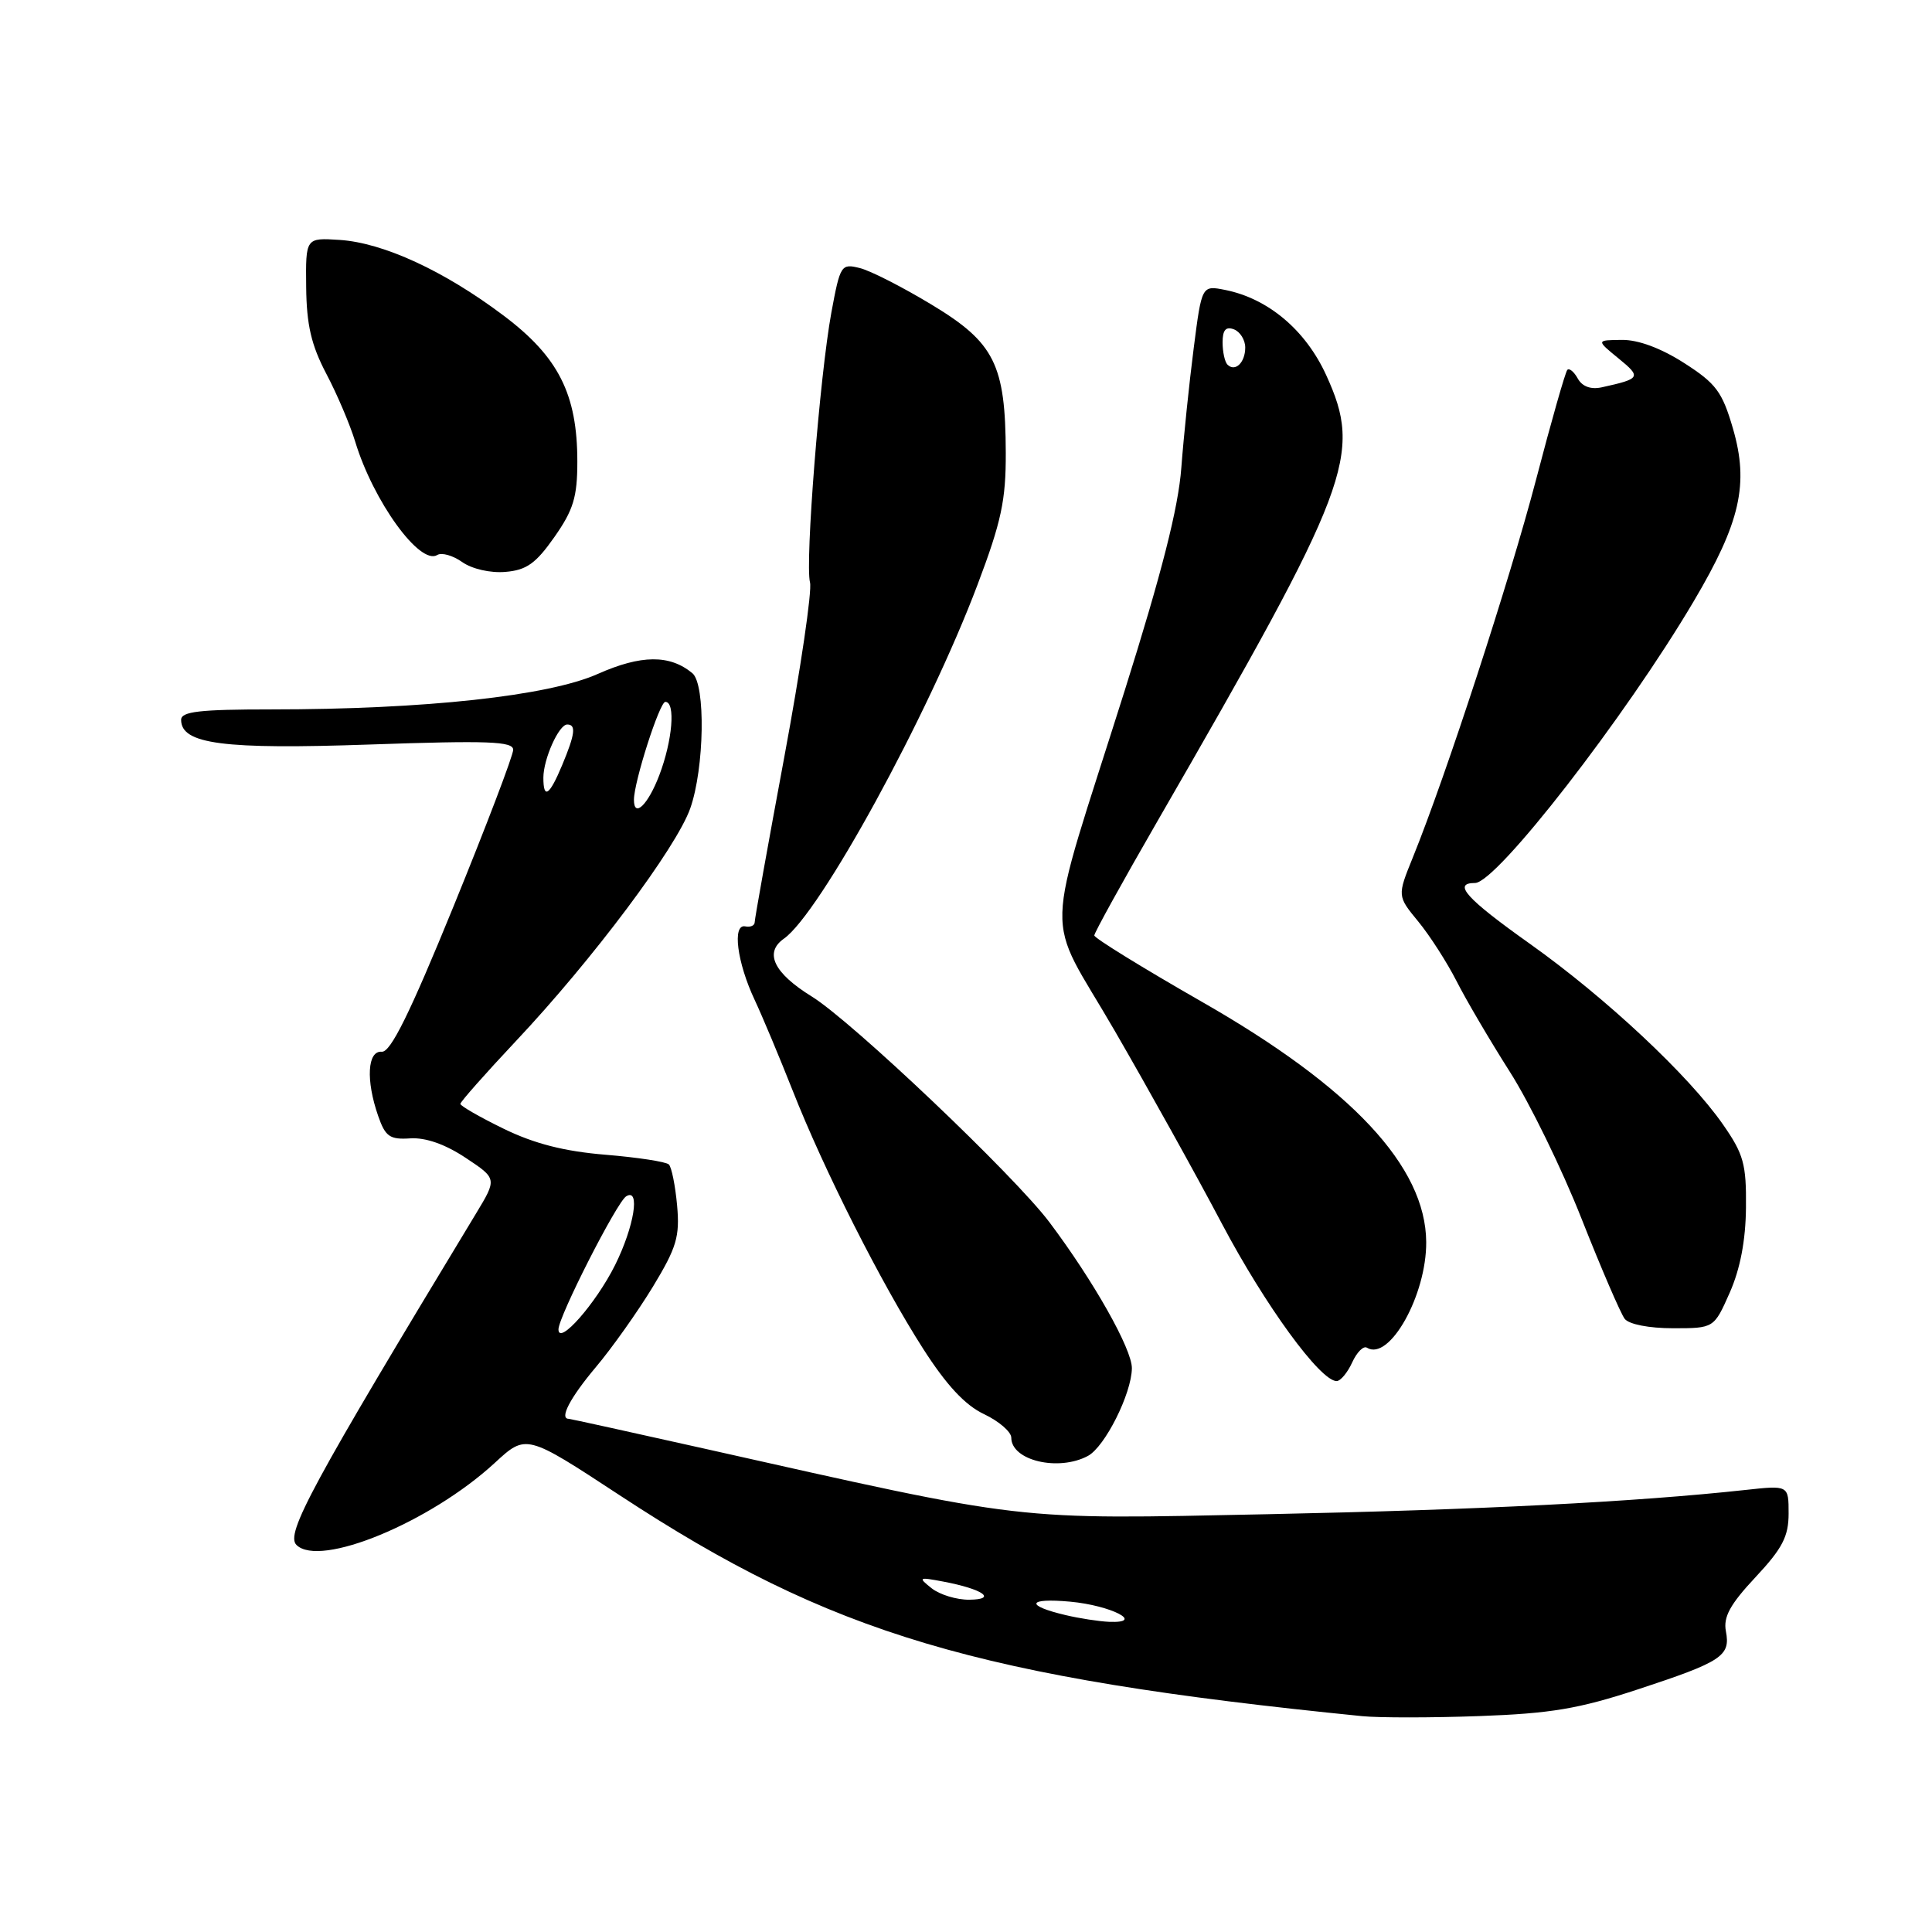 <?xml version="1.0" encoding="UTF-8" standalone="no"?>
<!DOCTYPE svg PUBLIC "-//W3C//DTD SVG 1.1//EN" "http://www.w3.org/Graphics/SVG/1.1/DTD/svg11.dtd" >
<svg xmlns="http://www.w3.org/2000/svg" xmlns:xlink="http://www.w3.org/1999/xlink" version="1.1" viewBox="0 0 256 256">
 <g >
 <path fill="currentColor"
d=" M 217.00 223.86 C 228.19 220.18 229.32 219.43 228.69 216.15 C 228.33 214.26 229.24 212.59 232.61 208.99 C 236.18 205.17 237.00 203.59 237.00 200.55 C 237.00 196.80 237.00 196.80 231.25 197.43 C 216.61 199.02 196.04 200.06 168.00 200.64 C 133.79 201.34 136.73 201.68 93.11 191.90 C 83.54 189.76 75.55 188.00 75.36 188.00 C 74.08 188.00 75.55 185.20 78.93 181.18 C 81.10 178.61 84.50 173.80 86.51 170.50 C 89.66 165.30 90.09 163.86 89.72 159.73 C 89.48 157.10 88.99 154.66 88.63 154.30 C 88.27 153.94 84.49 153.36 80.24 153.01 C 74.76 152.56 70.82 151.55 66.75 149.57 C 63.59 148.03 61.00 146.54 61.00 146.27 C 61.00 146.00 64.31 142.26 68.35 137.96 C 78.52 127.16 89.61 112.34 91.46 107.12 C 93.34 101.79 93.52 90.67 91.74 89.20 C 88.75 86.72 84.95 86.75 79.21 89.30 C 72.66 92.22 56.27 94.00 35.95 94.00 C 26.46 94.00 24.00 94.28 24.00 95.38 C 24.00 98.60 29.57 99.33 49.08 98.65 C 64.68 98.11 68.00 98.23 68.00 99.35 C 68.00 100.10 64.44 109.44 60.09 120.11 C 54.30 134.30 51.75 139.46 50.59 139.36 C 48.68 139.19 48.46 143.14 50.11 147.87 C 51.06 150.61 51.65 151.02 54.36 150.84 C 56.39 150.71 58.98 151.61 61.69 153.41 C 65.87 156.18 65.87 156.18 63.05 160.84 C 41.27 196.83 37.80 203.23 39.28 204.71 C 42.36 207.78 57.00 201.72 65.55 193.85 C 69.72 190.00 69.72 190.00 82.11 198.13 C 110.18 216.56 129.46 222.29 180.50 227.40 C 182.70 227.62 189.68 227.62 196.00 227.39 C 205.46 227.05 209.19 226.43 217.00 223.86 Z  M 144.15 192.92 C 146.41 191.71 149.94 184.67 149.98 181.30 C 150.00 178.77 144.91 169.74 139.06 161.96 C 134.42 155.78 112.89 135.33 107.56 132.04 C 102.53 128.93 101.23 126.23 103.87 124.38 C 108.64 121.03 122.97 94.85 129.52 77.50 C 132.69 69.12 133.29 66.28 133.27 60.00 C 133.23 48.30 131.79 45.41 123.50 40.40 C 119.65 38.07 115.35 35.87 113.93 35.52 C 111.46 34.90 111.33 35.10 110.16 41.41 C 108.62 49.81 106.66 74.58 107.33 77.17 C 107.62 78.26 106.09 88.66 103.93 100.27 C 101.77 111.89 100.00 121.76 100.00 122.20 C 100.00 122.64 99.44 122.89 98.75 122.75 C 97.00 122.40 97.66 127.53 100.00 132.50 C 101.03 134.70 103.29 140.10 105.03 144.50 C 109.18 155.04 116.76 170.04 122.31 178.70 C 125.41 183.54 127.87 186.19 130.39 187.38 C 132.37 188.32 134.00 189.73 134.00 190.50 C 134.00 193.53 140.24 195.01 144.15 192.92 Z  M 179.17 180.53 C 179.79 179.17 180.67 178.29 181.13 178.58 C 184.10 180.41 189.03 171.61 188.98 164.57 C 188.91 154.58 179.13 144.10 159.25 132.74 C 151.41 128.25 145.00 124.30 145.00 123.95 C 145.00 123.60 148.74 116.83 153.31 108.91 C 179.04 64.33 180.57 60.29 175.72 49.69 C 172.99 43.73 168.04 39.56 162.35 38.42 C 159.24 37.80 159.24 37.80 158.17 46.15 C 157.58 50.74 156.84 57.88 156.53 62.00 C 156.13 67.31 153.94 75.91 149.03 91.50 C 138.15 126.00 138.32 120.35 147.71 136.59 C 152.14 144.24 158.53 155.74 161.91 162.15 C 167.65 173.00 174.94 183.00 177.11 183.00 C 177.62 183.00 178.55 181.89 179.17 180.53 Z  M 229.20 171.28 C 230.59 168.13 231.31 164.36 231.35 160.01 C 231.41 154.25 231.04 152.92 228.29 148.98 C 223.76 142.48 212.80 132.23 202.75 125.08 C 194.28 119.07 192.42 117.00 195.45 117.00 C 198.30 117.00 215.39 94.98 224.44 79.65 C 230.61 69.22 231.76 64.13 229.63 56.80 C 228.21 51.92 227.40 50.82 223.17 48.11 C 220.10 46.14 217.07 45.01 214.91 45.04 C 211.50 45.07 211.50 45.07 214.46 47.49 C 217.52 49.99 217.41 50.18 212.25 51.32 C 210.80 51.64 209.66 51.22 209.07 50.17 C 208.57 49.26 207.94 48.74 207.68 49.01 C 207.42 49.28 205.56 55.80 203.55 63.50 C 200.05 76.88 191.61 102.76 187.21 113.61 C 185.14 118.72 185.14 118.72 187.93 122.11 C 189.46 123.97 191.74 127.53 193.00 130.00 C 194.25 132.47 197.43 137.88 200.05 142.00 C 202.68 146.12 206.97 154.90 209.57 161.50 C 212.18 168.10 214.75 174.06 215.28 174.75 C 215.84 175.48 218.51 176.00 221.68 176.00 C 227.11 176.00 227.11 176.00 229.20 171.28 Z  M 73.46 71.16 C 75.98 67.57 76.50 65.86 76.50 61.16 C 76.50 52.23 74.00 47.28 66.72 41.81 C 58.86 35.89 50.80 32.17 45.00 31.79 C 40.50 31.50 40.50 31.50 40.57 38.03 C 40.62 43.04 41.24 45.72 43.24 49.53 C 44.68 52.26 46.39 56.30 47.06 58.50 C 49.45 66.40 55.64 74.96 57.94 73.54 C 58.52 73.18 60.01 73.60 61.25 74.48 C 62.54 75.39 64.98 75.95 66.96 75.78 C 69.76 75.55 71.00 74.67 73.46 71.16 Z  M 141.20 214.01 C 135.77 212.73 136.12 211.71 141.81 212.23 C 147.24 212.73 151.82 215.10 146.95 214.90 C 145.60 214.84 143.01 214.44 141.20 214.01 Z  M 123.44 210.45 C 121.62 209.00 121.71 208.95 125.00 209.57 C 130.23 210.56 132.20 211.93 128.44 211.97 C 126.76 211.99 124.51 211.30 123.44 210.45 Z  M 74.00 176.15 C 74.00 174.47 81.73 159.29 82.97 158.52 C 84.88 157.34 84.03 162.54 81.50 167.63 C 78.96 172.72 74.00 178.36 74.00 176.15 Z  M 84.00 105.98 C 84.00 103.60 87.40 93.00 88.16 93.00 C 89.54 93.00 89.11 98.13 87.36 102.72 C 85.87 106.64 84.00 108.45 84.00 105.98 Z  M 72.00 103.05 C 72.00 100.58 74.05 96.00 75.16 96.00 C 76.36 96.00 76.21 97.26 74.49 101.38 C 72.80 105.43 72.00 105.96 72.00 103.05 Z  M 162.64 48.31 C 162.29 47.95 162.00 46.63 162.00 45.36 C 162.00 43.73 162.43 43.23 163.50 43.64 C 164.32 43.95 165.00 45.04 165.00 46.05 C 165.00 48.05 163.66 49.33 162.64 48.31 Z "/>
</g>
</svg>
